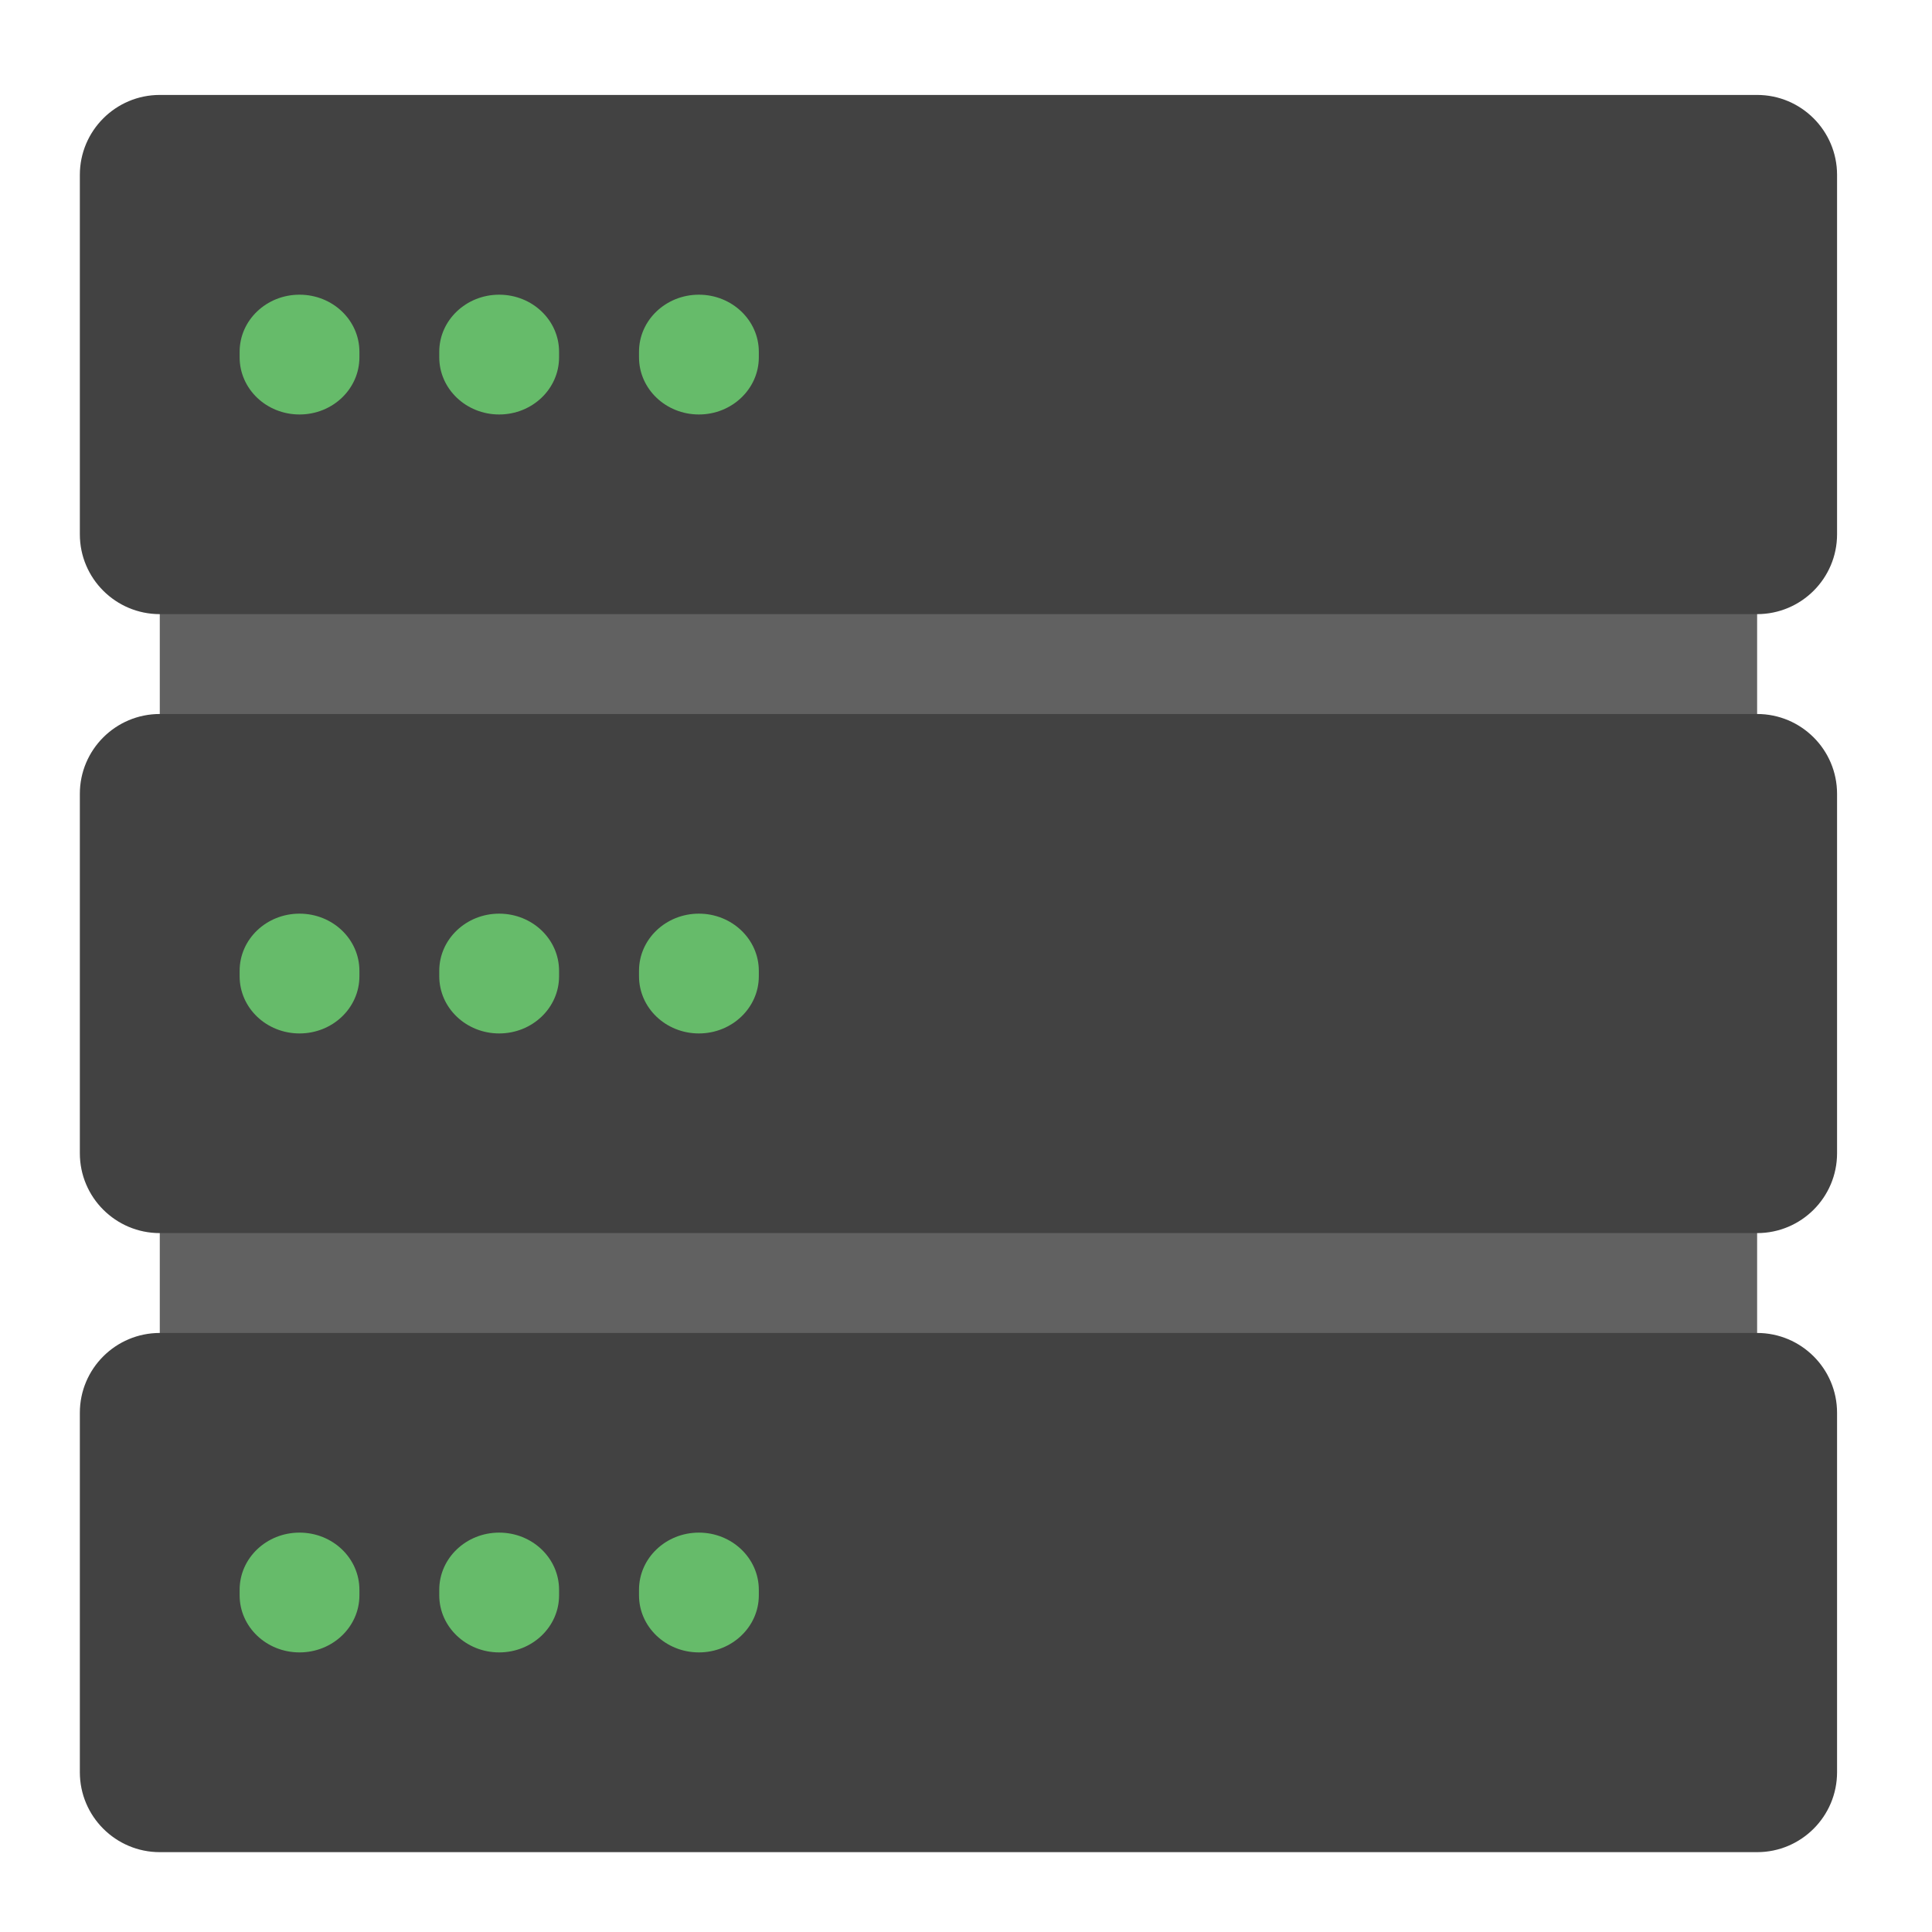 <?xml version="1.0" encoding="UTF-8"?>
<svg xmlns="http://www.w3.org/2000/svg" xmlns:xlink="http://www.w3.org/1999/xlink" width="64px" height="64px" viewBox="0 0 64 64" version="1.1">
<g id="surface1">
<path style=" stroke:none;fill-rule:nonzero;fill:rgb(38.039%,38.039%,38.039%);fill-opacity:1;" d="M 5.293 19.02 L 58.207 19.02 L 58.207 24.312 L 5.293 24.312 Z M 5.293 19.02 "/>
<path style=" stroke:none;fill-rule:nonzero;fill:rgb(38.039%,38.039%,38.039%);fill-opacity:1;" d="M 5.293 40.188 L 58.207 40.188 L 58.207 45.48 L 5.293 45.48 Z M 5.293 40.188 "/>
<path style=" stroke:none;fill-rule:nonzero;fill:rgb(25.882%,25.882%,25.882%);fill-opacity:1;" d="M 5.293 3.145 L 58.207 3.145 C 59.668 3.145 60.855 4.332 60.855 5.793 L 60.855 17.699 C 60.855 19.16 59.668 20.344 58.207 20.344 L 5.293 20.344 C 3.832 20.344 2.645 19.16 2.645 17.699 L 2.645 5.793 C 2.645 4.332 3.832 3.145 5.293 3.145 Z M 5.293 3.145 "/>
<path style=" stroke:none;fill-rule:nonzero;fill:rgb(40%,73.333%,41.569%);fill-opacity:1;" d="M 9.922 9.762 C 11.02 9.762 11.906 10.609 11.906 11.652 L 11.906 11.836 C 11.906 12.883 11.02 13.73 9.922 13.73 C 8.824 13.73 7.938 12.883 7.938 11.836 L 7.938 11.652 C 7.938 10.609 8.824 9.762 9.922 9.762 Z M 9.922 9.762 "/>
<path style=" stroke:none;fill-rule:nonzero;fill:rgb(25.882%,25.882%,25.882%);fill-opacity:1;" d="M 5.293 23.652 L 58.207 23.652 C 59.668 23.652 60.855 24.836 60.855 26.297 L 60.855 38.203 C 60.855 39.664 59.668 40.848 58.207 40.848 L 5.293 40.848 C 3.832 40.848 2.645 39.664 2.645 38.203 L 2.645 26.297 C 2.645 24.836 3.832 23.652 5.293 23.652 Z M 5.293 23.652 "/>
<path style=" stroke:none;fill-rule:nonzero;fill:rgb(25.882%,25.882%,25.882%);fill-opacity:1;" d="M 5.293 44.156 L 58.207 44.156 C 59.668 44.156 60.855 45.34 60.855 46.801 L 60.855 58.707 C 60.855 60.168 59.668 61.355 58.207 61.355 L 5.293 61.355 C 3.832 61.355 2.645 60.168 2.645 58.707 L 2.645 46.801 C 2.645 45.34 3.832 44.156 5.293 44.156 Z M 5.293 44.156 "/>
<path style=" stroke:none;fill-rule:nonzero;fill:rgb(40%,73.333%,41.569%);fill-opacity:1;" d="M 16.535 9.762 C 17.633 9.762 18.52 10.609 18.52 11.652 L 18.52 11.836 C 18.52 12.883 17.633 13.73 16.535 13.73 C 15.441 13.73 14.551 12.883 14.551 11.836 L 14.551 11.652 C 14.551 10.609 15.441 9.762 16.535 9.762 Z M 16.535 9.762 "/>
<path style=" stroke:none;fill-rule:nonzero;fill:rgb(40%,73.333%,41.569%);fill-opacity:1;" d="M 23.152 9.762 C 24.246 9.762 25.137 10.609 25.137 11.652 L 25.137 11.836 C 25.137 12.883 24.246 13.73 23.152 13.73 C 22.055 13.73 21.168 12.883 21.168 11.836 L 21.168 11.652 C 21.168 10.609 22.055 9.762 23.152 9.762 Z M 23.152 9.762 "/>
<path style=" stroke:none;fill-rule:nonzero;fill:rgb(40%,73.333%,41.569%);fill-opacity:1;" d="M 9.922 30.266 C 11.02 30.266 11.906 31.113 11.906 32.16 L 11.906 32.34 C 11.906 33.387 11.02 34.234 9.922 34.234 C 8.824 34.234 7.938 33.387 7.938 32.34 L 7.938 32.16 C 7.938 31.113 8.824 30.266 9.922 30.266 Z M 9.922 30.266 "/>
<path style=" stroke:none;fill-rule:nonzero;fill:rgb(40%,73.333%,41.569%);fill-opacity:1;" d="M 16.535 30.266 C 17.633 30.266 18.52 31.113 18.52 32.16 L 18.52 32.34 C 18.52 33.387 17.633 34.234 16.535 34.234 C 15.441 34.234 14.551 33.387 14.551 32.34 L 14.551 32.16 C 14.551 31.113 15.441 30.266 16.535 30.266 Z M 16.535 30.266 "/>
<path style=" stroke:none;fill-rule:nonzero;fill:rgb(40%,73.333%,41.569%);fill-opacity:1;" d="M 23.152 30.266 C 24.246 30.266 25.137 31.113 25.137 32.16 L 25.137 32.34 C 25.137 33.387 24.246 34.234 23.152 34.234 C 22.055 34.234 21.168 33.387 21.168 32.34 L 21.168 32.16 C 21.168 31.113 22.055 30.266 23.152 30.266 Z M 23.152 30.266 "/>
<path style=" stroke:none;fill-rule:nonzero;fill:rgb(40%,73.333%,41.569%);fill-opacity:1;" d="M 9.922 50.77 C 11.02 50.77 11.906 51.617 11.906 52.664 L 11.906 52.848 C 11.906 53.891 11.02 54.738 9.922 54.738 C 8.824 54.738 7.938 53.891 7.938 52.848 L 7.938 52.664 C 7.938 51.617 8.824 50.77 9.922 50.77 Z M 9.922 50.77 "/>
<path style=" stroke:none;fill-rule:nonzero;fill:rgb(40%,73.333%,41.569%);fill-opacity:1;" d="M 16.535 50.77 C 17.633 50.77 18.52 51.617 18.52 52.664 L 18.52 52.848 C 18.52 53.891 17.633 54.738 16.535 54.738 C 15.441 54.738 14.551 53.891 14.551 52.848 L 14.551 52.664 C 14.551 51.617 15.441 50.77 16.535 50.77 Z M 16.535 50.77 "/>
<path style=" stroke:none;fill-rule:nonzero;fill:rgb(40%,73.333%,41.569%);fill-opacity:1;" d="M 23.152 50.77 C 24.246 50.77 25.137 51.617 25.137 52.664 L 25.137 52.848 C 25.137 53.891 24.246 54.738 23.152 54.738 C 22.055 54.738 21.168 53.891 21.168 52.848 L 21.168 52.664 C 21.168 51.617 22.055 50.77 23.152 50.77 Z M 23.152 50.77 "/>
</g>
</svg>
